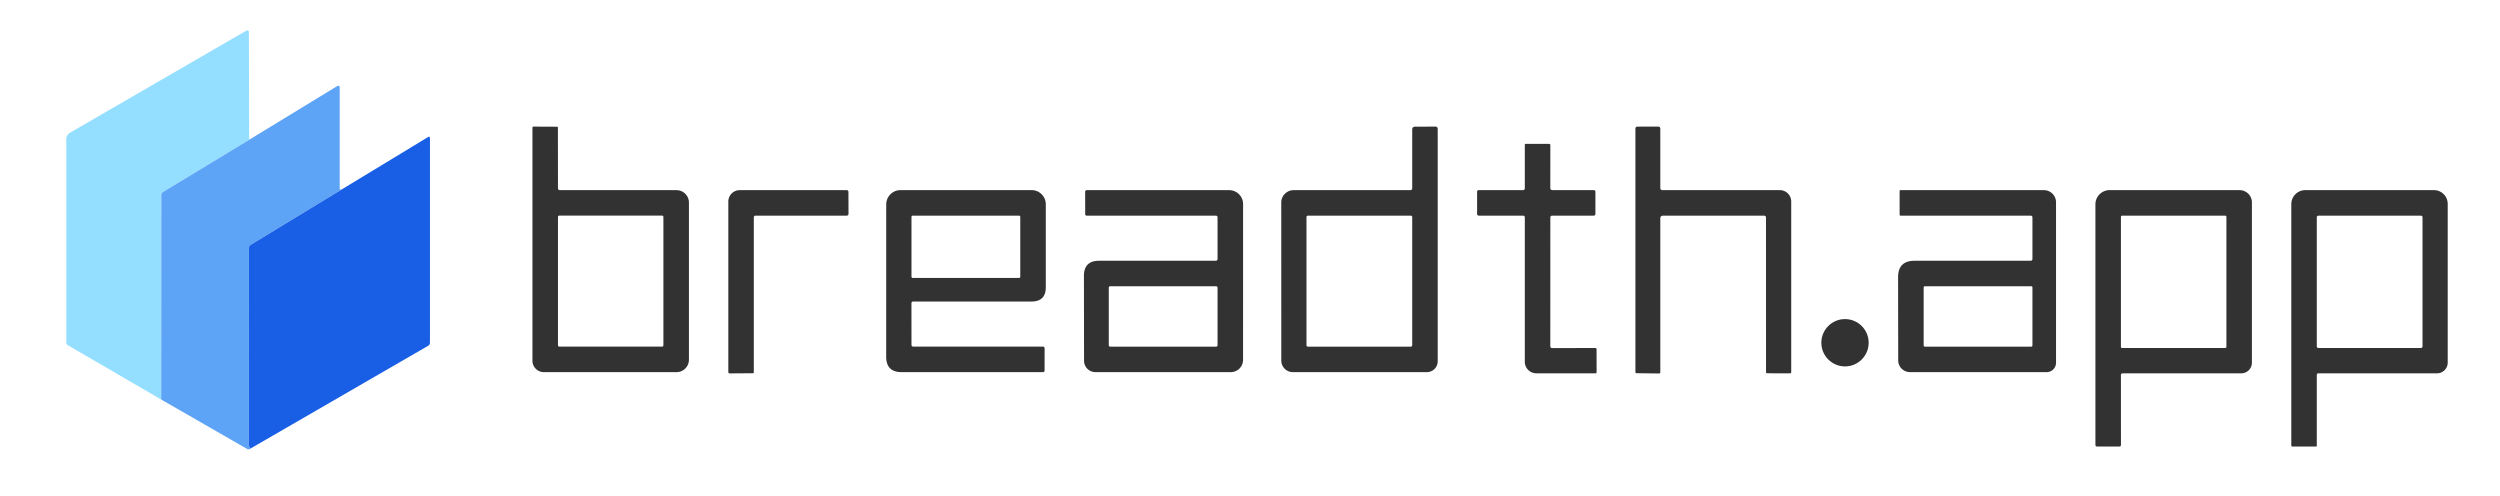 <?xml version="1.0" encoding="UTF-8" standalone="no"?>
<!DOCTYPE svg PUBLIC "-//W3C//DTD SVG 1.1//EN" "http://www.w3.org/Graphics/SVG/1.1/DTD/svg11.dtd">
<svg xmlns="http://www.w3.org/2000/svg" version="1.1" viewBox="0.00 0.00 655.00 130.00" width="655.00" height="130.00">
    <g>
        <path fill="#94dfff" d="
  M 65.28 36.62
  L 42.76 50.27
  A 1.03 1.02 -15.6 0 0 42.26 51.15
  L 42.24 104.68
  L 17.79 90.46
  Q 17.37 90.22 17.37 89.73
  L 17.37 36.46
  A 1.95 1.93 75.0 0 1 18.33 34.78
  L 64.53 8.03
  A 0.45 0.45 0.0 0 1 65.21 8.42
  L 65.28 36.62
  Z"
        />
        <path fill="#5ea4f6" d="
  M 89.33 49.75
  L 65.70 64.13
  A 1.03 1.02 74.1 0 0 65.22 65.00
  L 65.20 116.44
  Q 65.20 116.79 65.35 117.10
  L 65.57 117.55
  L 65.32 117.69
  Q 65.09 117.82 64.87 117.69
  L 42.24 104.68
  L 42.26 51.15
  A 1.03 1.02 -15.6 0 1 42.76 50.27
  L 65.28 36.62
  L 88.28 22.60
  Q 89.00 22.17 89.00 23.01
  L 89.00 49.34
  Q 89.00 49.49 89.12 49.59
  Q 89.23 49.67 89.33 49.75
  Z"
        />
        <path fill="#323232" d="
  M 435.00 57.25
  L 435.00 97.53
  Q 435.00 97.85 434.68 97.85
  L 428.75 97.78
  A 0.28 0.27 90.0 0 1 428.48 97.50
  L 428.48 33.73
  Q 428.48 33.18 429.02 33.18
  L 434.39 33.16
  Q 435.00 33.16 435.00 33.76
  L 435.00 49.29
  A 0.54 0.53 0.0 0 0 435.54 49.82
  L 466.31 49.81
  A 3.00 2.99 90.0 0 1 469.30 52.81
  L 469.30 97.51
  A 0.31 0.31 0.0 0 1 468.99 97.82
  L 463.00 97.80
  A 0.30 0.30 0.0 0 1 462.70 97.50
  L 462.69 56.97
  A 0.47 0.47 0.0 0 0 462.22 56.50
  L 435.75 56.50
  Q 435.00 56.50 435.00 57.25
  Z"
        />
        <path fill="#323232" d="
  M 146.76 49.82
  L 177.23 49.82
  A 3.27 3.26 -0.0 0 1 180.50 53.08
  L 180.50 94.25
  A 3.25 3.25 0.0 0 1 177.25 97.50
  L 142.50 97.50
  A 3.00 3.00 0.0 0 1 139.50 94.50
  L 139.50 33.46
  Q 139.50 33.17 139.79 33.17
  L 145.92 33.20
  Q 146.17 33.21 146.17 33.46
  L 146.19 49.25
  Q 146.19 49.82 146.76 49.82
  Z
  M 173.81 56.82
  A 0.33 0.33 0.0 0 0 173.48 56.49
  L 146.52 56.49
  A 0.33 0.33 0.0 0 0 146.19 56.82
  L 146.19 90.48
  A 0.33 0.33 0.0 0 0 146.52 90.81
  L 173.48 90.81
  A 0.33 0.33 0.0 0 0 173.81 90.48
  L 173.81 56.82
  Z"
        />
        <path fill="#323232" d="
  M 370.00 49.28
  L 370.00 33.97
  Q 370.00 33.19 370.78 33.19
  L 376.05 33.17
  Q 376.68 33.17 376.68 33.80
  L 376.68 94.66
  A 2.84 2.84 0.0 0 1 373.84 97.50
  L 338.73 97.50
  A 3.03 3.03 0.0 0 1 335.70 94.47
  L 335.69 53.06
  A 3.25 3.24 0.0 0 1 338.94 49.82
  L 369.47 49.82
  Q 370.00 49.82 370.00 49.28
  Z
  M 370.00 56.87
  A 0.37 0.37 0.0 0 0 369.63 56.50
  L 342.67 56.50
  A 0.37 0.37 0.0 0 0 342.30 56.87
  L 342.30 90.45
  A 0.37 0.37 0.0 0 0 342.67 90.82
  L 369.63 90.82
  A 0.37 0.37 0.0 0 0 370.00 90.45
  L 370.00 56.87
  Z"
        />
        <path fill="#195fe6" d="
  M 65.57 117.55
  L 65.35 117.10
  Q 65.20 116.79 65.20 116.44
  L 65.22 65.00
  A 1.03 1.02 74.1 0 1 65.70 64.13
  L 89.33 49.75
  L 112.08 35.95
  Q 112.65 35.60 112.65 36.28
  L 112.65 89.76
  Q 112.65 90.32 112.17 90.60
  L 65.57 117.55
  Z"
        />
        <path fill="#323232" d="
  M 399.00 56.50
  L 387.50 56.50
  Q 387.00 56.50 387.00 56.00
  L 387.00 50.28
  Q 387.00 49.81 387.47 49.81
  L 398.97 49.82
  Q 399.50 49.82 399.50 49.28
  L 399.50 37.97
  Q 399.50 37.69 399.78 37.69
  L 405.82 37.69
  Q 406.19 37.69 406.19 38.07
  L 406.18 49.24
  Q 406.18 49.81 406.75 49.81
  L 417.53 49.81
  Q 418.00 49.81 418.00 50.28
  L 418.00 56.00
  Q 418.00 56.50 417.50 56.50
  L 406.72 56.50
  Q 406.19 56.50 406.19 57.03
  L 406.18 90.69
  Q 406.18 91.19 406.69 91.19
  L 417.99 91.18
  A 0.31 0.31 0.0 0 1 418.30 91.49
  L 418.31 97.50
  Q 418.31 97.81 418.00 97.81
  L 402.53 97.81
  A 3.03 3.03 0.0 0 1 399.50 94.78
  L 399.50 57.00
  Q 399.50 56.50 399.00 56.50
  Z"
        />
        <path fill="#323232" d="
  M 197.50 57.00
  L 197.50 97.52
  Q 197.50 97.79 197.23 97.79
  L 191.20 97.83
  Q 190.82 97.83 190.82 97.45
  L 190.82 52.81
  A 2.99 2.98 -0.1 0 1 193.81 49.82
  L 221.80 49.82
  Q 222.29 49.82 222.29 50.31
  L 222.31 55.97
  Q 222.32 56.50 221.78 56.50
  L 198.00 56.50
  Q 197.50 56.50 197.50 57.00
  Z"
        />
        <path fill="#323232" d="
  M 238.80 79.47
  L 238.81 90.31
  Q 238.81 90.81 239.31 90.81
  L 273.25 90.81
  A 0.44 0.44 0.0 0 1 273.69 91.25
  L 273.68 97.03
  Q 273.68 97.50 273.22 97.50
  L 236.22 97.50
  Q 232.18 97.50 232.18 93.46
  L 232.19 53.56
  A 3.75 3.75 0.0 0 1 235.94 49.81
  L 270.28 49.81
  A 3.72 3.72 0.0 0 1 274.00 53.53
  L 274.00 75.25
  Q 274.00 79.00 270.25 79.00
  L 239.28 79.00
  Q 238.80 79.00 238.80 79.47
  Z
  M 267.31 56.81
  A 0.31 0.31 0.0 0 0 267.00 56.50
  L 239.12 56.50
  A 0.31 0.31 0.0 0 0 238.81 56.81
  L 238.81 72.51
  A 0.31 0.31 0.0 0 0 239.12 72.82
  L 267.00 72.82
  A 0.31 0.31 0.0 0 0 267.31 72.51
  L 267.31 56.81
  Z"
        />
        <path fill="#323232" d="
  M 318.50 56.50
  L 284.70 56.50
  A 0.38 0.38 0.0 0 1 284.32 56.13
  L 284.31 50.25
  A 0.44 0.44 0.0 0 1 284.75 49.81
  L 322.04 49.82
  A 3.65 3.64 -0.0 0 1 325.69 53.46
  L 325.68 94.29
  A 3.22 3.21 0.0 0 1 322.46 97.50
  L 287.01 97.50
  A 2.99 2.99 0.0 0 1 284.02 94.51
  L 283.99 72.29
  Q 283.99 68.32 287.96 68.32
  L 318.46 68.32
  Q 319.00 68.32 319.00 67.78
  L 319.00 57.00
  Q 319.00 56.50 318.50 56.50
  Z
  M 319.00 75.37
  A 0.37 0.37 0.0 0 0 318.63 75.00
  L 290.87 75.00
  A 0.37 0.37 0.0 0 0 290.50 75.37
  L 290.50 90.45
  A 0.37 0.37 0.0 0 0 290.87 90.82
  L 318.63 90.82
  A 0.37 0.37 0.0 0 0 319.00 90.45
  L 319.00 75.37
  Z"
        />
        <path fill="#323232" d="
  M 532.50 67.78
  L 532.50 57.00
  Q 532.50 56.50 532.00 56.50
  L 497.97 56.50
  Q 497.70 56.50 497.70 56.22
  L 497.70 50.05
  Q 497.70 49.81 497.95 49.81
  L 535.50 49.82
  A 3.18 3.18 0.0 0 1 538.68 53.00
  L 538.68 95.03
  A 2.47 2.46 -90.0 0 1 536.22 97.50
  L 500.42 97.50
  A 3.09 3.08 0.0 0 1 497.33 94.42
  L 497.30 72.64
  Q 497.30 68.32 501.61 68.32
  L 531.97 68.32
  Q 532.50 68.32 532.50 67.78
  Z
  M 532.50 75.31
  A 0.31 0.31 0.0 0 0 532.19 75.00
  L 504.31 75.00
  A 0.31 0.31 0.0 0 0 504.00 75.31
  L 504.00 90.51
  A 0.31 0.31 0.0 0 0 504.31 90.82
  L 532.19 90.82
  A 0.31 0.31 0.0 0 0 532.50 90.51
  L 532.50 75.31
  Z"
        />
        <path fill="#323232" d="
  M 555.68 98.31
  L 555.69 116.53
  Q 555.69 117.00 555.22 117.00
  L 549.50 117.00
  Q 549.00 117.00 549.00 116.50
  L 549.00 53.53
  A 3.72 3.72 0.0 0 1 552.72 49.81
  L 586.78 49.82
  A 3.22 3.21 0.0 0 1 590.00 53.03
  L 590.00 95.03
  A 2.78 2.78 0.0 0 1 587.22 97.81
  L 556.19 97.81
  Q 555.68 97.81 555.68 98.31
  Z
  M 583.32 56.82
  A 0.32 0.32 0.0 0 0 583.00 56.50
  L 556.00 56.50
  A 0.32 0.32 0.0 0 0 555.68 56.82
  L 555.68 90.86
  A 0.32 0.32 0.0 0 0 556.00 91.18
  L 583.00 91.18
  A 0.32 0.32 0.0 0 0 583.32 90.86
  L 583.32 56.82
  Z"
        />
        <path fill="#323232" d="
  M 607.00 98.28
  L 607.00 116.75
  Q 607.00 117.00 606.75 117.00
  L 600.56 116.99
  A 0.25 0.25 0.0 0 1 600.32 116.74
  L 600.32 53.50
  A 3.69 3.68 90.0 0 1 604.00 49.81
  L 637.68 49.81
  A 3.62 3.61 0.1 0 1 641.30 53.43
  L 641.30 95.00
  A 2.81 2.80 -90.0 0 1 638.50 97.81
  L 607.47 97.81
  Q 607.00 97.81 607.00 98.28
  Z
  M 634.70 56.93
  A 0.43 0.43 0.0 0 0 634.27 56.50
  L 607.43 56.50
  A 0.43 0.43 0.0 0 0 607.00 56.93
  L 607.00 90.75
  A 0.43 0.43 0.0 0 0 607.43 91.18
  L 634.27 91.18
  A 0.43 0.43 0.0 0 0 634.70 90.75
  L 634.70 56.93
  Z"
        />
        <circle fill="#323232" cx="483.39" cy="89.80" r="6.20"/>
    </g>
</svg>
